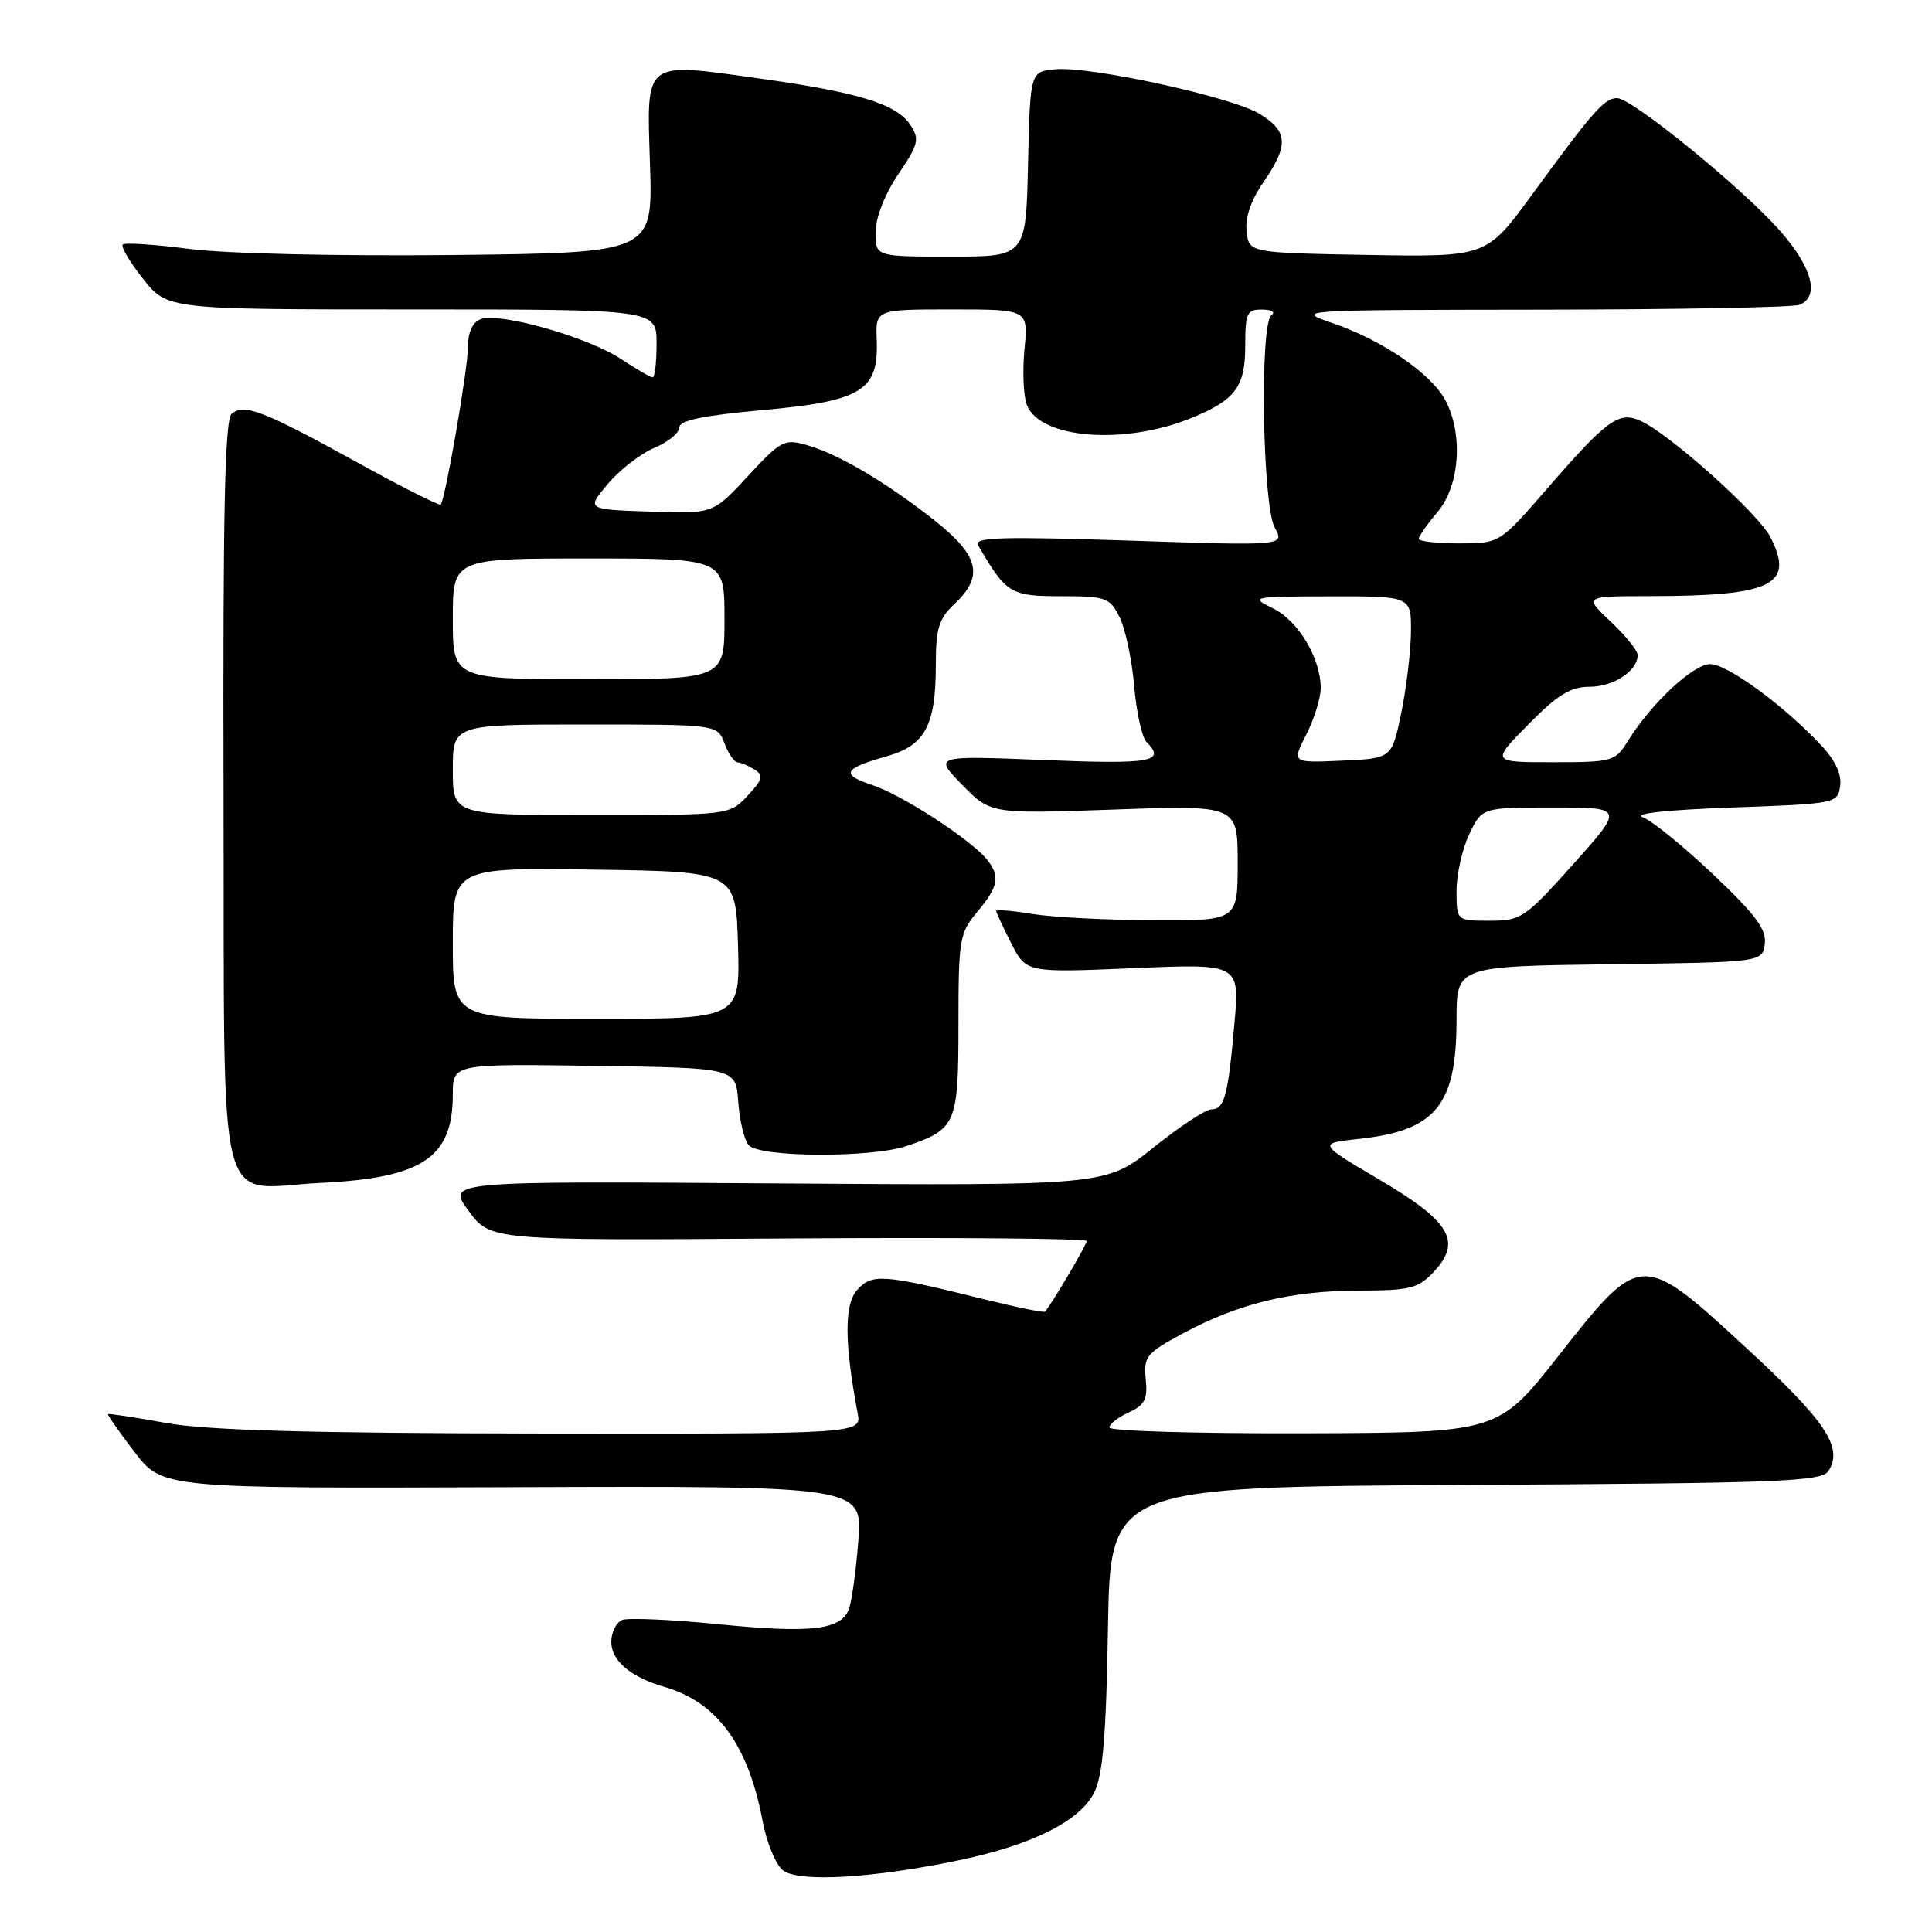 <?xml version="1.0" encoding="UTF-8" standalone="no"?>
<!DOCTYPE svg PUBLIC "-//W3C//DTD SVG 1.1//EN" "http://www.w3.org/Graphics/SVG/1.1/DTD/svg11.dtd" >
<svg xmlns="http://www.w3.org/2000/svg" xmlns:xlink="http://www.w3.org/1999/xlink" version="1.1" viewBox="0 0 256 256">
 <g >
 <path fill="currentColor"
d=" M 127.04 246.50 C 136.78 244.47 143.10 241.30 145.00 237.50 C 146.13 235.23 146.58 229.92 146.81 215.76 C 147.12 197.02 147.12 197.02 194.20 196.76 C 236.03 196.53 241.39 196.32 242.29 194.90 C 244.25 191.79 241.95 188.34 231.46 178.67 C 217.46 165.77 217.43 165.77 206.50 179.67 C 198.50 189.84 198.50 189.84 172.75 189.92 C 158.59 189.96 147.00 189.62 147.00 189.16 C 147.00 188.70 148.16 187.79 149.57 187.15 C 151.69 186.18 152.09 185.40 151.82 182.74 C 151.52 179.74 151.89 179.29 156.85 176.63 C 164.18 172.70 171.12 171.03 180.08 171.01 C 186.81 171.00 187.91 170.73 189.95 168.56 C 193.76 164.50 192.24 161.89 182.81 156.33 C 174.62 151.50 174.62 151.50 180.08 150.91 C 190.28 149.80 193.00 146.46 193.00 135.07 C 193.00 128.04 193.00 128.04 213.25 127.77 C 233.50 127.50 233.50 127.50 233.84 125.09 C 234.11 123.18 232.67 121.24 227.02 115.88 C 223.07 112.14 218.87 108.73 217.67 108.29 C 216.33 107.80 220.88 107.31 229.50 107.00 C 243.28 106.51 243.51 106.46 243.83 104.14 C 244.05 102.61 243.18 100.73 241.33 98.77 C 236.35 93.46 228.89 88.00 226.61 88.00 C 224.35 88.00 218.76 93.23 215.66 98.25 C 214.02 100.89 213.62 101.00 205.76 101.00 C 197.58 101.00 197.58 101.00 202.50 96.00 C 206.38 92.06 208.10 91.00 210.64 91.00 C 213.80 91.00 217.00 88.89 217.00 86.80 C 217.00 86.21 215.39 84.22 213.43 82.37 C 209.86 79.00 209.86 79.00 218.68 78.99 C 234.87 78.97 237.86 77.49 234.56 71.12 C 232.95 68.00 221.24 57.52 217.41 55.78 C 214.51 54.45 212.98 55.56 205.00 64.75 C 198.71 72.00 198.71 72.00 193.35 72.00 C 190.41 72.00 188.00 71.73 188.00 71.39 C 188.00 71.06 189.12 69.45 190.50 67.82 C 193.41 64.36 193.90 57.64 191.57 53.13 C 189.73 49.58 183.32 45.15 176.70 42.86 C 171.50 41.07 171.50 41.07 204.17 41.03 C 222.14 41.01 237.55 40.73 238.42 40.39 C 241.16 39.34 240.15 35.45 235.88 30.60 C 230.88 24.92 216.24 13.00 214.27 13.00 C 212.60 13.00 211.10 14.70 203.01 25.78 C 196.97 34.05 196.97 34.05 181.24 33.78 C 165.50 33.50 165.50 33.50 165.18 30.66 C 164.97 28.83 165.77 26.50 167.43 24.11 C 170.78 19.27 170.67 17.38 166.92 15.10 C 163.20 12.83 144.44 8.74 139.82 9.18 C 136.50 9.50 136.50 9.50 136.22 21.75 C 135.94 34.00 135.94 34.00 125.97 34.00 C 116.00 34.00 116.00 34.00 116.02 30.75 C 116.03 28.82 117.25 25.71 119.03 23.08 C 121.70 19.14 121.87 18.44 120.65 16.58 C 118.82 13.79 113.82 12.24 100.78 10.42 C 85.09 8.24 85.69 7.77 86.13 21.85 C 86.50 33.50 86.50 33.50 60.00 33.79 C 44.78 33.95 29.94 33.61 25.14 32.99 C 20.54 32.39 16.54 32.12 16.27 32.40 C 15.99 32.68 17.20 34.73 18.96 36.95 C 22.17 41.00 22.17 41.00 54.58 41.00 C 87.00 41.00 87.00 41.00 87.00 45.50 C 87.00 47.98 86.77 50.00 86.48 50.00 C 86.19 50.00 84.28 48.89 82.23 47.54 C 77.88 44.66 66.16 41.34 63.69 42.29 C 62.61 42.70 62.00 44.05 62.00 46.04 C 62.00 48.89 59.03 66.04 58.40 66.86 C 58.25 67.05 53.24 64.53 47.28 61.24 C 34.85 54.40 32.38 53.44 30.70 54.83 C 29.79 55.59 29.53 67.82 29.62 105.09 C 29.77 162.86 28.41 157.43 42.51 156.74 C 55.98 156.09 60.00 153.40 60.00 145.04 C 60.00 140.96 60.00 140.96 78.75 141.23 C 97.50 141.50 97.50 141.50 97.82 145.98 C 97.99 148.44 98.61 151.03 99.19 151.73 C 100.54 153.36 115.37 153.45 120.10 151.86 C 126.71 149.64 127.00 148.96 127.00 135.74 C 127.00 124.45 127.14 123.62 129.50 120.82 C 132.31 117.48 132.56 116.07 130.75 113.86 C 128.55 111.19 119.51 105.32 115.60 104.03 C 111.32 102.62 111.72 101.84 117.59 100.18 C 122.58 98.76 124.00 96.10 124.00 88.13 C 124.00 83.26 124.39 81.98 126.50 80.00 C 130.39 76.34 129.74 73.63 123.86 68.98 C 117.45 63.92 111.14 60.19 106.96 58.99 C 103.93 58.12 103.48 58.35 99.11 63.08 C 94.48 68.09 94.48 68.09 86.09 67.79 C 77.70 67.50 77.70 67.50 80.55 64.11 C 82.12 62.25 84.89 60.11 86.70 59.35 C 88.52 58.59 90.00 57.38 90.00 56.66 C 90.00 55.71 93.10 55.06 101.05 54.34 C 114.17 53.16 116.44 51.77 116.17 45.06 C 116.01 41.00 116.01 41.00 126.13 41.00 C 136.25 41.00 136.25 41.00 135.75 46.25 C 135.47 49.14 135.61 52.47 136.06 53.65 C 137.77 58.15 149.04 59.03 157.96 55.35 C 163.70 52.99 165.00 51.23 165.00 45.85 C 165.00 41.48 165.22 41.00 167.25 41.02 C 168.49 41.02 169.04 41.36 168.47 41.77 C 166.90 42.89 167.28 66.95 168.91 69.91 C 170.24 72.32 170.24 72.32 149.55 71.63 C 132.89 71.08 128.99 71.19 129.59 72.22 C 133.31 78.65 133.88 79.00 140.54 79.00 C 146.53 79.00 147.04 79.18 148.34 81.75 C 149.10 83.26 149.98 87.36 150.28 90.87 C 150.58 94.37 151.32 97.72 151.92 98.32 C 154.54 100.94 152.58 101.29 138.36 100.71 C 123.71 100.12 123.71 100.12 127.49 103.99 C 131.26 107.85 131.26 107.85 147.63 107.27 C 164.00 106.69 164.00 106.69 164.00 114.35 C 164.00 122.00 164.00 122.00 152.75 121.94 C 146.56 121.91 139.36 121.53 136.75 121.10 C 134.14 120.67 132.00 120.49 132.00 120.70 C 132.00 120.91 132.90 122.84 133.99 124.99 C 135.98 128.89 135.98 128.89 150.12 128.29 C 164.26 127.68 164.26 127.68 163.57 135.59 C 162.72 145.26 162.25 147.00 160.50 147.00 C 159.75 147.00 156.30 149.28 152.83 152.06 C 146.53 157.11 146.53 157.11 102.86 156.81 C 59.19 156.50 59.19 156.50 62.09 160.44 C 64.99 164.38 64.99 164.38 104.49 164.10 C 126.22 163.95 144.00 164.10 144.00 164.44 C 144.00 164.92 139.47 172.61 138.48 173.80 C 138.34 173.97 134.69 173.22 130.37 172.15 C 117.02 168.84 115.55 168.73 113.59 170.91 C 111.86 172.81 111.87 177.85 113.64 187.25 C 114.16 190.00 114.16 190.00 71.83 189.95 C 40.89 189.91 27.48 189.53 22.00 188.55 C 17.88 187.80 14.41 187.28 14.31 187.38 C 14.20 187.47 15.78 189.73 17.82 192.39 C 21.52 197.23 21.52 197.23 67.91 197.06 C 114.30 196.89 114.30 196.89 113.73 204.20 C 113.42 208.21 112.85 212.29 112.47 213.26 C 111.40 215.99 107.44 216.44 95.21 215.22 C 89.00 214.60 83.26 214.35 82.46 214.65 C 81.66 214.96 81.00 216.28 81.00 217.58 C 81.00 220.05 83.59 222.24 88.00 223.51 C 95.02 225.53 99.14 231.16 101.05 241.30 C 101.58 244.16 102.80 247.10 103.76 247.84 C 105.84 249.45 115.64 248.88 127.04 246.50 Z  M 60.00 124.98 C 60.00 114.96 60.00 114.96 78.75 115.23 C 97.50 115.50 97.50 115.50 97.79 125.25 C 98.07 135.00 98.07 135.00 79.04 135.00 C 60.00 135.00 60.00 135.00 60.00 124.98 Z  M 193.00 118.03 C 193.00 115.85 193.76 112.48 194.69 110.53 C 196.37 107.00 196.37 107.00 205.78 107.00 C 215.18 107.00 215.18 107.00 208.47 114.50 C 202.05 121.67 201.56 122.00 197.38 122.00 C 193.00 122.00 193.00 122.00 193.00 118.03 Z  M 60.00 102.00 C 60.00 96.00 60.00 96.00 77.52 96.00 C 95.05 96.00 95.05 96.00 96.00 98.50 C 96.52 99.88 97.30 101.01 97.73 101.02 C 98.15 101.02 99.16 101.45 99.97 101.96 C 101.22 102.75 101.07 103.29 99.05 105.45 C 96.65 108.00 96.65 108.00 78.33 108.00 C 60.00 108.00 60.00 108.00 60.00 102.00 Z  M 173.09 97.33 C 174.14 95.27 175.00 92.50 175.00 91.19 C 175.00 87.22 172.05 82.27 168.68 80.61 C 165.59 79.09 165.80 79.04 176.25 79.02 C 187.00 79.00 187.00 79.00 186.96 83.75 C 186.93 86.36 186.35 91.20 185.67 94.50 C 184.42 100.50 184.42 100.50 177.80 100.79 C 171.17 101.09 171.17 101.09 173.09 97.33 Z  M 60.00 82.00 C 60.00 74.00 60.00 74.00 78.00 74.00 C 96.00 74.00 96.00 74.00 96.00 82.00 C 96.00 90.00 96.00 90.00 78.00 90.00 C 60.00 90.00 60.00 90.00 60.00 82.00 Z "/>
</g>
</svg>